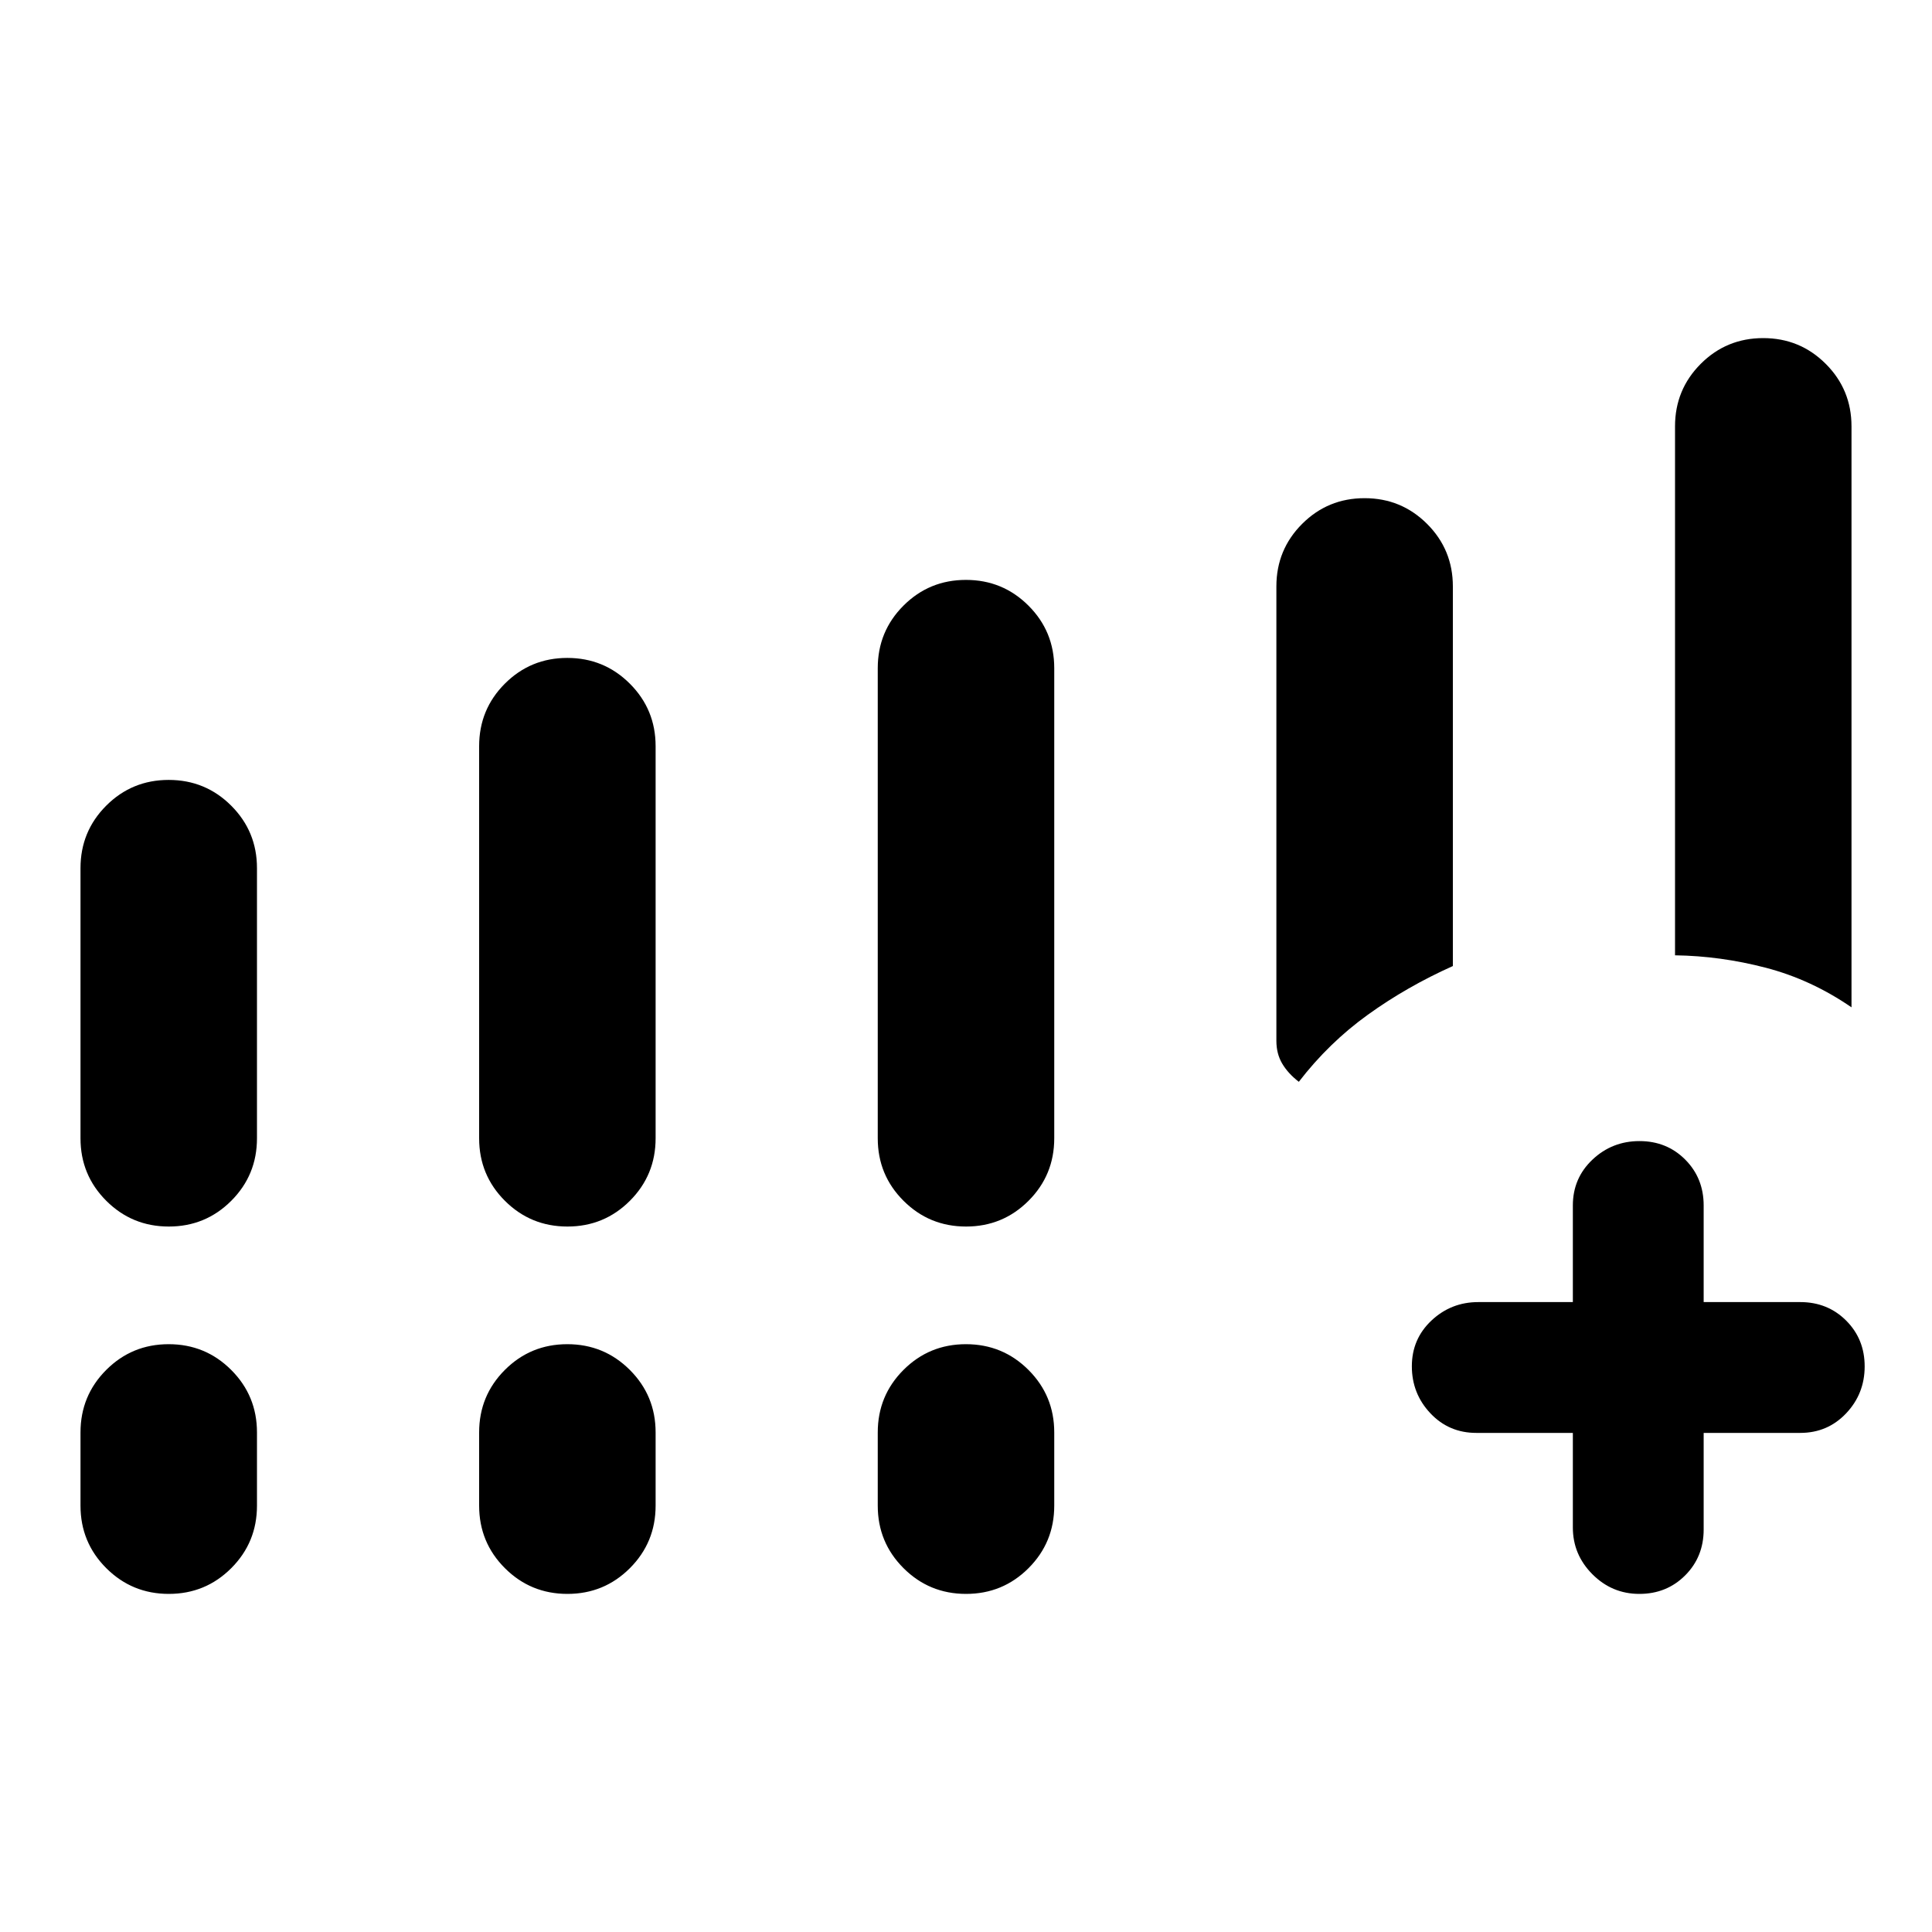 <svg xmlns="http://www.w3.org/2000/svg" height="24" viewBox="0 -960 960 960" width="24"><path d="M781.54-248h-48q-13.6 0-22.8-9.76-9.2-9.76-9.2-23.34t9.75-22.74q9.75-9.16 23.25-9.16h47v-48q0-13.6 9.76-22.8 9.75-9.2 23.34-9.2 13.58 0 22.74 9.2 9.16 9.2 9.16 22.8v48h48q13.6 0 22.8 9.19 9.2 9.19 9.2 22.77t-9.2 23.31q-9.2 9.73-22.8 9.73h-48v48q0 13.6-9.19 22.8-9.19 9.2-22.77 9.2t-23.31-9.75q-9.73-9.75-9.73-23.25v-47ZM40-394.39v-134.23q0-18.26 12.78-31.05t31.04-12.79q18.26 0 31.06 12.79 12.81 12.79 12.81 31.05v134.23q0 18.27-12.78 31.06t-31.04 12.79q-18.25 0-31.06-12.79Q40-376.12 40-394.39Zm198.08 0v-194.84q0-18.27 12.78-31.06t31.04-12.79q18.25 0 31.06 12.79 12.81 12.79 12.81 31.06v194.84q0 18.27-12.78 31.06t-31.04 12.79q-18.26 0-31.07-12.79-12.8-12.79-12.8-31.06Zm198.07 0V-628q0-18.27 12.78-31.06t31.04-12.79q18.26 0 31.07 12.79 12.81 12.79 12.81 31.06v233.61q0 18.27-12.78 31.06t-31.04 12.79q-18.26 0-31.07-12.79-12.81-12.79-12.81-31.06ZM40-211.85v-36.38q0-18.27 12.78-31.06t31.04-12.79q18.26 0 31.06 12.79 12.81 12.79 12.81 31.06v36.38q0 18.27-12.78 31.06T83.87-168q-18.25 0-31.06-12.79Q40-193.58 40-211.85Zm198.08 0v-36.38q0-18.27 12.78-31.06t31.04-12.79q18.25 0 31.06 12.79 12.81 12.79 12.81 31.06v36.38q0 18.27-12.78 31.06T281.95-168q-18.26 0-31.07-12.79-12.8-12.79-12.8-31.06Zm198.07 0v-36.38q0-18.27 12.78-31.06t31.04-12.79q18.26 0 31.07 12.79 12.81 12.79 12.81 31.06v36.38q0 18.27-12.78 31.06T480.03-168q-18.26 0-31.07-12.79-12.81-12.79-12.81-31.06Zm396.16-273.46v-262.84q0-18.27 12.78-31.06T876.13-792q18.25 0 31.06 12.79Q920-766.42 920-748.15v288.69q-20-13.77-42.54-19.66-22.54-5.88-45.15-6.19ZM678.05-712.46q18.26 0 31.07 12.79 12.8 12.79 12.8 31.05v188.64q-22.88 10.25-42.24 24.19-19.37 13.94-34.3 33.33-5.38-4.16-8.26-9.05-2.89-4.89-2.89-11.32v-225.79q0-18.26 12.78-31.05t31.04-12.79Z"/></svg>